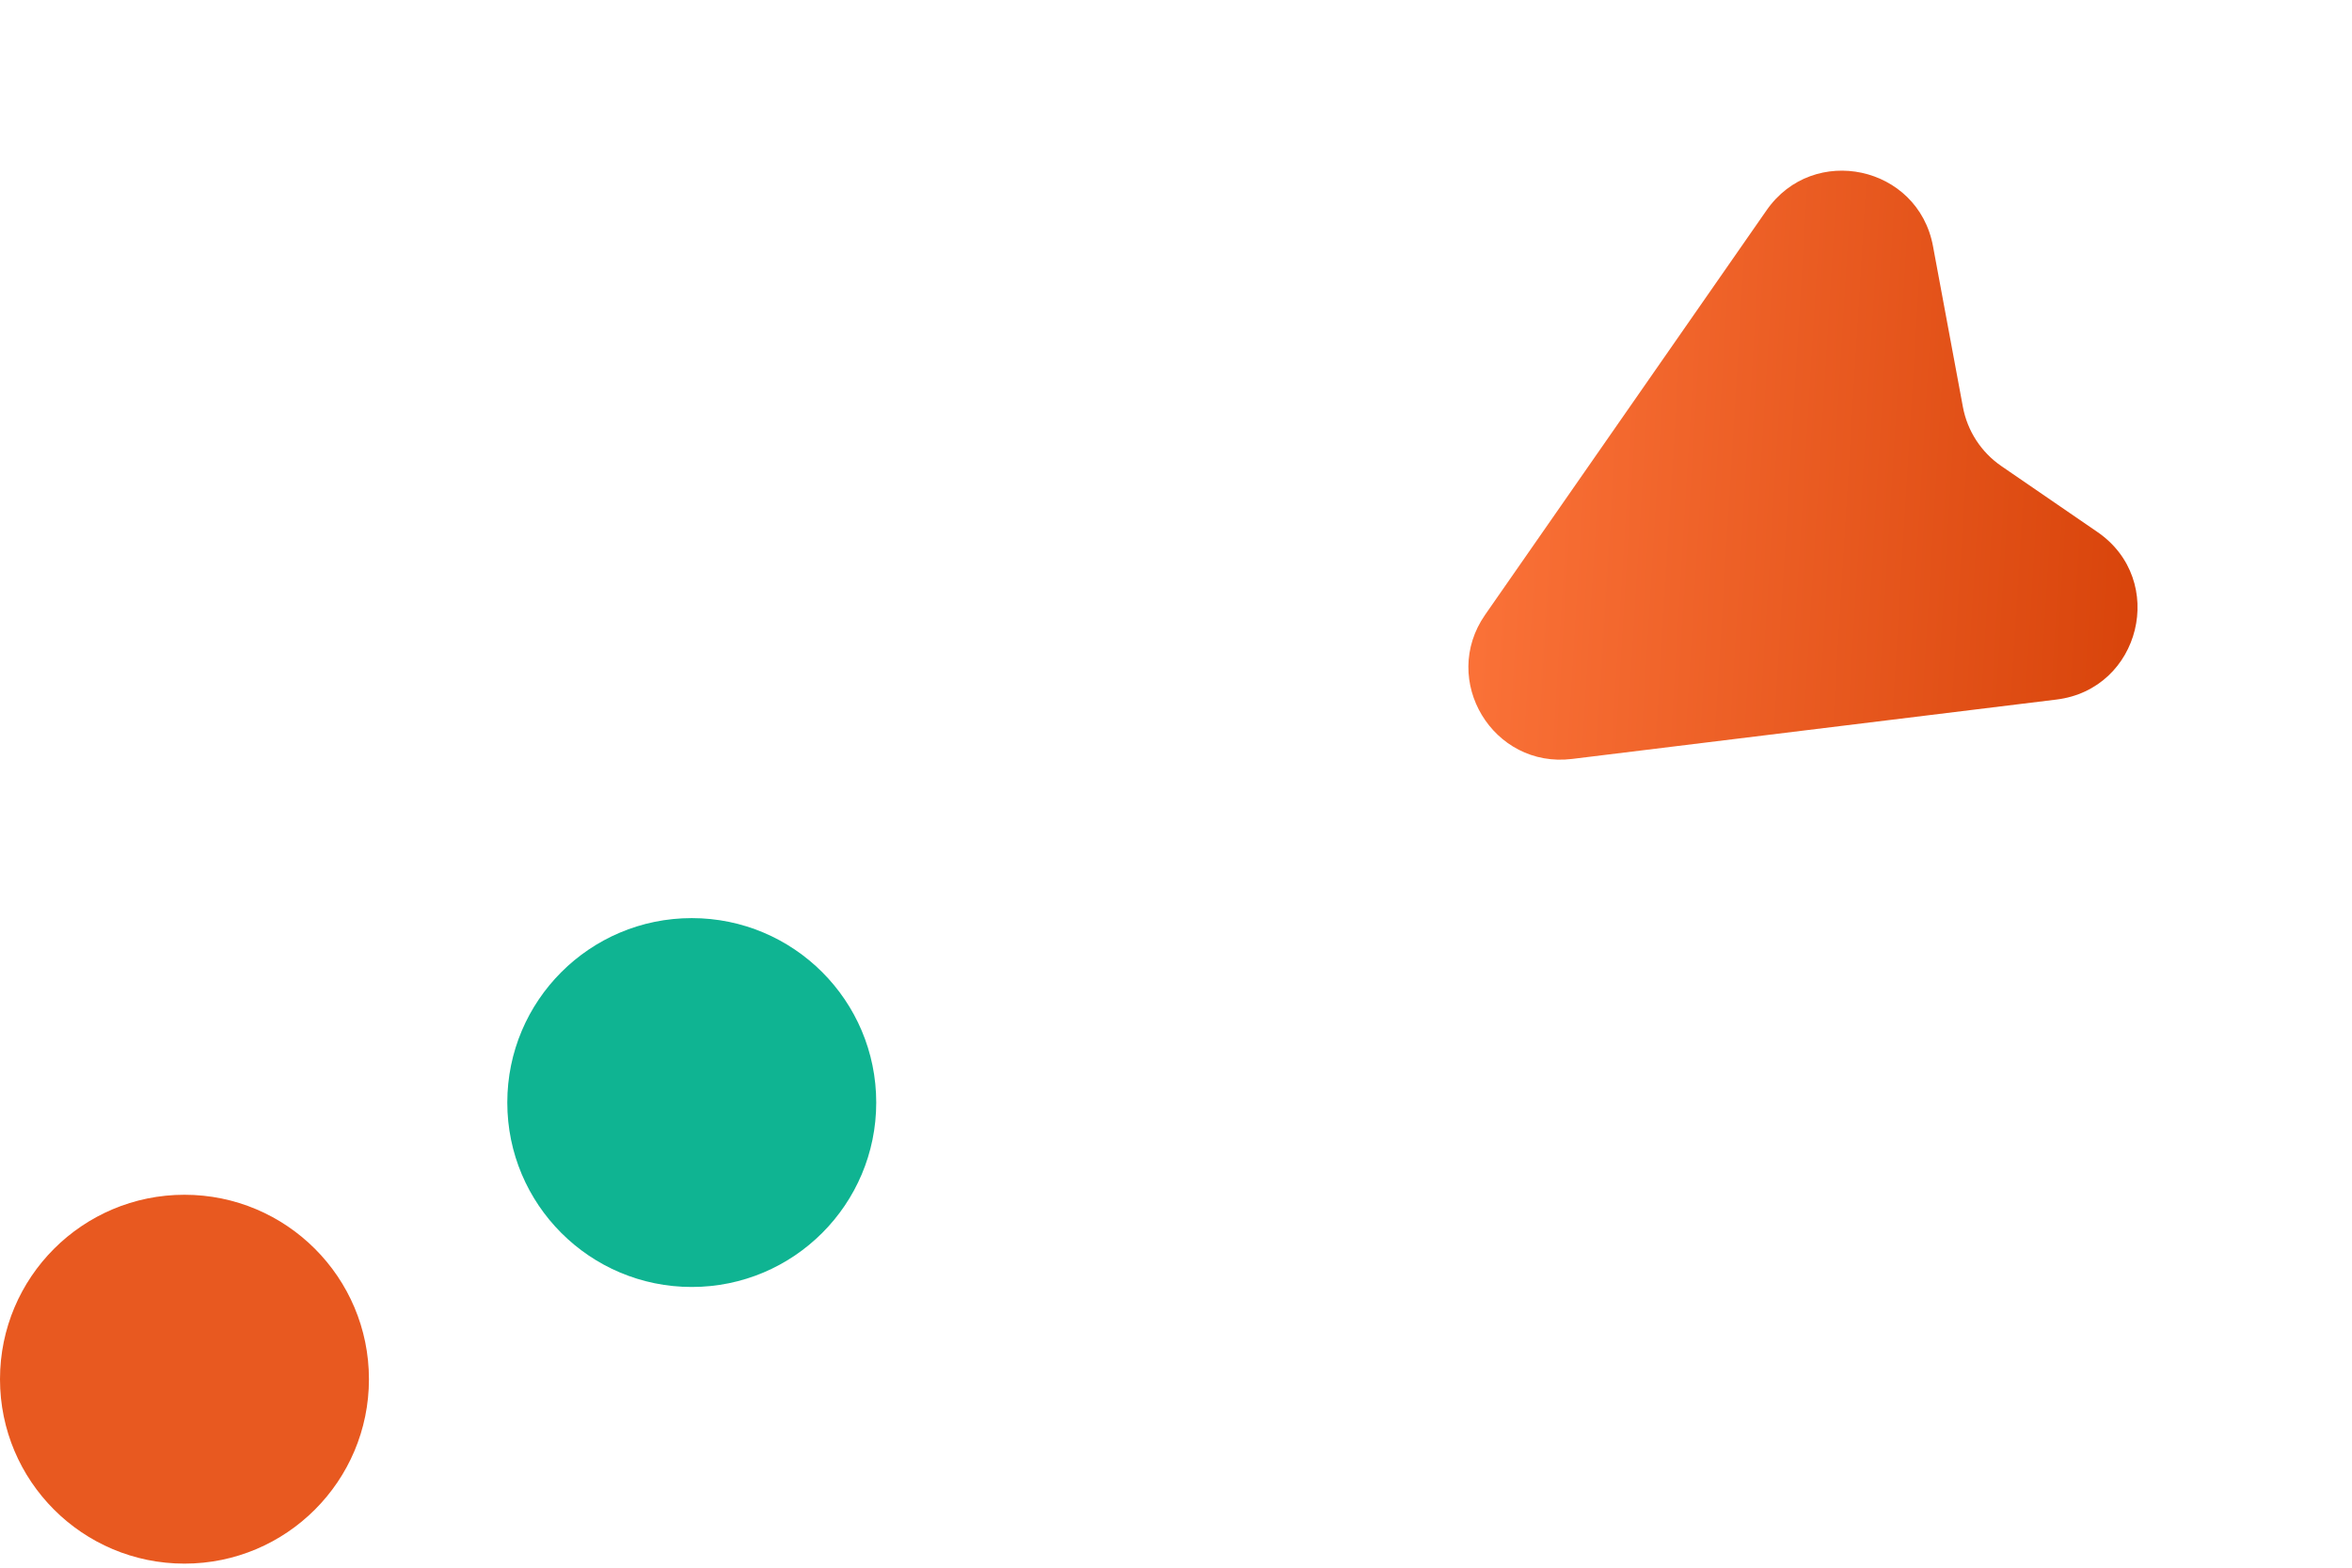 <svg width="51" height="34" viewBox="0 0 51 34" fill="none" xmlns="http://www.w3.org/2000/svg">
<path d="M38.306 4.56L32.203 13.333C31.216 14.752 32.372 16.671 34.088 16.46L44.591 15.172C46.42 14.948 46.998 12.58 45.48 11.538L43.398 10.109C42.96 9.809 42.66 9.347 42.563 8.826L41.914 5.337C41.589 3.591 39.32 3.103 38.306 4.56Z" fill="url(#paint0_linear_1_1084)"/>
<circle cx="15" cy="23.912" r="4" fill="#0FB492"/>
<circle cx="4" cy="29.912" r="4" fill="#E85920"/>
<defs>
<linearGradient id="paint0_linear_1_1084" x1="30.168" y1="8.502" x2="50.131" y2="9.723" gradientUnits="userSpaceOnUse">
<stop stop-color="#FF783E"/>
<stop offset="1" stop-color="#D03900"/>
</linearGradient>
</defs>
</svg>
